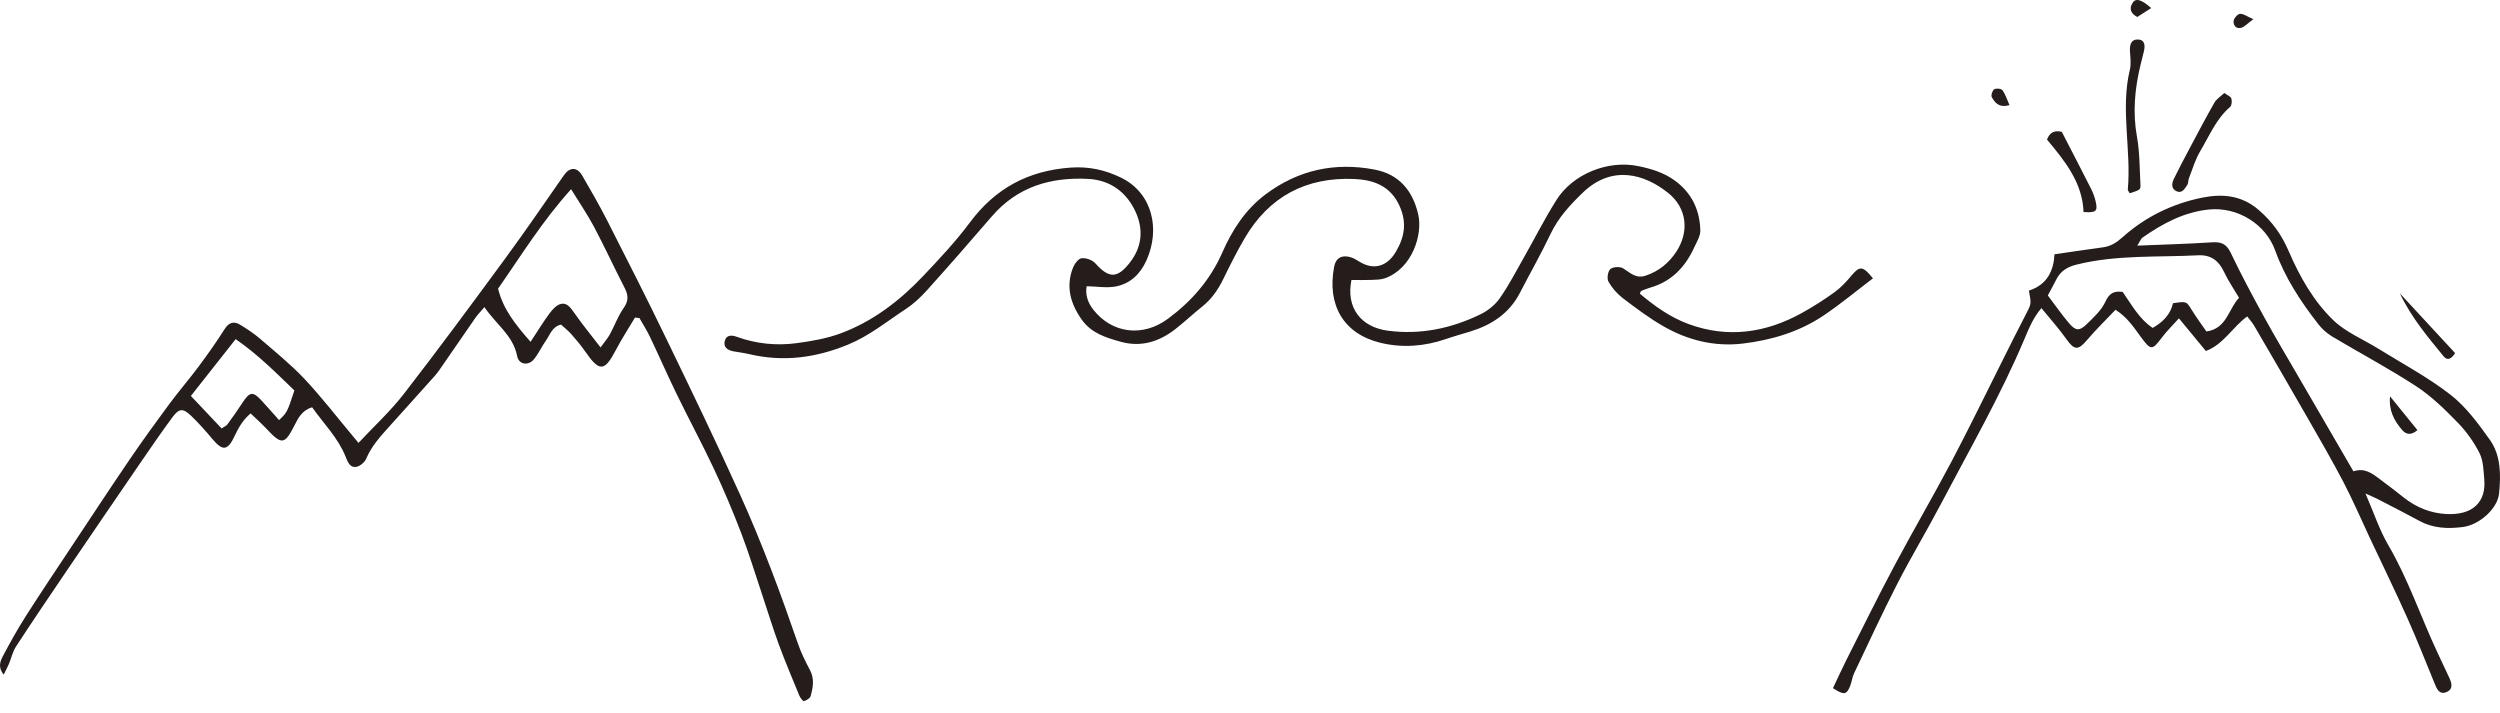 <svg width="214" height="61" viewBox="0 0 214 61" fill="none" xmlns="http://www.w3.org/2000/svg">
<path d="M213.129 37.645C212.141 36.257 211.088 34.822 209.765 33.791C207.851 32.299 205.67 31.147 203.599 29.857C202.296 29.047 200.799 28.441 199.721 27.4C198.032 25.769 196.851 23.674 195.923 21.523C195.313 20.106 194.533 19.006 193.356 17.983C191.853 16.677 190.178 16.586 188.52 16.917C185.973 17.425 183.636 18.559 181.672 20.321C181.181 20.762 180.685 21.08 180.028 21.169C178.688 21.35 177.352 21.552 175.863 21.767C175.798 23.14 175.263 24.367 173.674 24.877C173.895 26.038 173.875 26.028 173.402 26.932C172.711 28.253 172.052 29.592 171.382 30.925C169.943 33.786 168.549 36.67 167.054 39.501C165.472 42.496 163.76 45.421 162.169 48.411C160.747 51.084 159.41 53.8 158.046 56.502C157.645 57.301 157.278 58.115 156.901 58.907C157.852 59.523 158.069 59.486 158.383 58.693C158.515 58.358 158.545 57.98 158.698 57.658C159.921 55.088 161.113 52.501 162.41 49.97C163.586 47.677 164.92 45.466 166.119 43.185C168.6 38.466 171.265 33.841 173.337 28.913C173.691 28.072 174.043 27.201 174.743 26.374C175.529 27.338 176.257 28.141 176.877 29.02C177.564 29.993 177.887 30.01 178.66 29.097C179.409 28.214 180.247 27.403 181.087 26.517C182.089 27.152 182.634 27.998 183.211 28.781C184.117 30.013 184.202 30.033 185.08 28.865C185.479 28.335 185.962 27.868 186.517 27.25C187.365 28.28 188.072 29.137 188.822 30.046C190.354 29.471 191.098 28.001 192.361 27.086C192.577 27.372 192.793 27.601 192.948 27.868C194.473 30.482 195.997 33.098 197.502 35.725C198.557 37.568 199.626 39.406 200.609 41.288C201.422 42.849 202.119 44.471 202.867 46.066C203.943 48.354 205.051 50.628 206.084 52.937C206.913 54.79 207.652 56.683 208.426 58.561C208.607 59.001 208.818 59.474 209.39 59.252C210.034 59.002 209.872 58.478 209.648 57.995C209.323 57.298 208.996 56.602 208.668 55.905C207.225 52.838 206.159 49.604 204.436 46.657C203.68 45.364 203.207 43.906 202.483 42.242C203.04 42.496 203.282 42.594 203.512 42.713C204.717 43.336 205.929 43.95 207.12 44.597C208.296 45.237 209.552 45.274 210.824 45.112C212.215 44.935 213.793 43.558 213.922 42.235C214.077 40.657 214.087 38.992 213.129 37.645ZM188.867 28.374C188.45 27.766 187.999 27.158 187.602 26.516C187.157 25.794 187.178 25.781 186.008 25.956C185.796 26.904 185.167 27.56 184.268 28.07C183.094 27.285 182.467 26.07 181.699 24.988C180.966 24.893 180.567 25.077 180.226 25.817C179.884 26.561 179.212 27.176 178.605 27.766C178.008 28.347 177.671 28.323 177.13 27.692C176.49 26.944 175.928 26.129 175.293 25.29C175.593 24.728 175.814 24.337 176.014 23.935C176.382 23.192 176.962 22.845 177.785 22.642C181.205 21.798 184.694 22.032 188.157 21.854C189.249 21.798 189.921 22.304 190.377 23.276C190.737 24.044 191.227 24.752 191.663 25.491C190.738 26.464 190.63 28.124 188.867 28.374ZM209.393 44C208.063 43.928 206.843 43.442 205.781 42.602C205.108 42.07 204.427 41.544 203.737 41.035C203.081 40.55 202.436 40.01 201.453 40.347C199.869 37.621 198.394 35.084 196.922 32.546C195.882 30.75 194.816 28.968 193.816 27.151C192.816 25.334 191.84 23.503 190.946 21.634C190.586 20.882 190.142 20.691 189.36 20.742C187.287 20.878 185.208 20.933 182.95 21.027C183.162 20.7 183.246 20.444 183.421 20.321C185.144 19.124 186.961 18.145 189.104 17.932C191.505 17.693 193.933 19.153 194.758 21.447C195.595 23.772 196.928 25.797 198.428 27.725C198.753 28.143 199.172 28.53 199.624 28.8C202.025 30.237 204.506 31.548 206.845 33.077C208.148 33.928 209.29 35.058 210.385 36.18C211.127 36.94 211.773 37.849 212.25 38.797C212.577 39.447 212.586 40.276 212.653 41.033C212.823 42.943 211.696 44.126 209.393 44Z" fill="#251C1C"/>
<path d="M209.177 30.508C209.524 30.935 209.887 30.664 210.157 30.224C208.641 28.586 207.135 26.959 205.425 25.111C206.473 27.289 207.858 28.878 209.177 30.508Z" fill="#251C1C"/>
<path d="M205.643 36.827C205.982 37.209 206.391 37.272 206.933 36.819C206.149 35.851 205.369 34.89 204.589 33.928C204.464 35.097 204.924 36.02 205.643 36.827Z" fill="#251C1C"/>
<path d="M191.203 1.759C191.141 2.149 191.394 2.497 191.839 2.38C192.127 2.304 192.362 2.025 192.889 1.644C192.312 1.393 192.017 1.158 191.749 1.185C191.541 1.205 191.239 1.533 191.203 1.759Z" fill="#251C1C"/>
<path d="M186.083 15.312C185.896 15.697 185.835 16.153 186.309 16.367C186.804 16.592 187.023 16.131 187.242 15.809C187.335 15.672 187.298 15.454 187.362 15.29C187.674 14.5 187.907 13.661 188.339 12.941C189.119 11.634 189.699 10.183 190.901 9.148C191.046 9.024 191.066 8.646 191.003 8.427C190.957 8.264 190.683 8.165 190.401 7.959C190.096 8.248 189.738 8.464 189.557 8.782C188.8 10.105 188.092 11.455 187.377 12.801C186.934 13.632 186.495 14.465 186.083 15.312Z" fill="#251C1C"/>
<path d="M183.521 4.376C183.636 3.884 183.596 3.387 182.984 3.379C182.427 3.373 182.295 3.836 182.323 4.353C182.354 4.891 182.438 5.457 182.315 5.968C181.497 9.377 182.449 12.81 182.14 16.222C182.133 16.296 182.215 16.38 182.3 16.542C183.213 16.252 183.246 16.248 183.221 15.773C183.148 14.423 183.165 13.053 182.927 11.731C182.548 9.631 182.732 7.596 183.229 5.558C183.326 5.164 183.428 4.772 183.521 4.376Z" fill="#251C1C"/>
<path d="M182.544 0.255C182.178 0.852 182.515 1.222 182.953 1.453C183.392 1.172 183.761 0.935 184.143 0.69C183.285 -0.07 182.811 -0.182 182.544 0.255Z" fill="#251C1C"/>
<path d="M176.49 11.287C175.799 11.109 175.415 11.416 175.225 11.951C176.81 13.843 178.257 15.663 178.352 18.149C179.379 18.222 179.562 18.093 179.416 17.369C179.336 16.975 179.204 16.577 179.023 16.218C178.196 14.575 177.344 12.944 176.49 11.287Z" fill="#251C1C"/>
<path d="M170.703 7.643C170.545 7.744 170.412 8.166 170.498 8.316C170.757 8.767 171.074 9.25 172.013 8.999C171.785 8.491 171.659 8.06 171.409 7.721C171.306 7.582 170.868 7.539 170.703 7.643Z" fill="#251C1C"/>
<path d="M99.978 27.285C97.818 28.884 95.192 28.549 93.588 26.509C93.07 25.85 92.898 25.17 93.02 24.501C93.917 24.517 94.767 24.674 95.551 24.513C96.755 24.265 97.596 23.474 98.126 22.311C99.344 19.637 98.662 16.523 95.958 15.206C94.574 14.532 93.185 14.236 91.638 14.347C88.034 14.606 85.199 16.115 83.029 19.036C81.822 20.659 80.422 22.149 79.028 23.622C77.02 25.743 74.72 27.511 71.962 28.536C70.751 28.985 69.437 29.209 68.148 29.379C66.431 29.604 64.724 29.427 63.075 28.832C62.672 28.686 62.203 28.638 62.051 29.148C61.886 29.702 62.261 29.977 62.773 30.072C63.219 30.153 63.67 30.205 64.109 30.308C67.031 31.006 69.823 30.637 72.593 29.498C74.422 28.746 75.914 27.516 77.528 26.457C78.198 26.018 78.807 25.449 79.345 24.851C81.219 22.767 83.064 20.659 84.89 18.535C87.082 15.984 89.936 15.144 93.163 15.315C95.052 15.416 96.438 16.463 97.198 18.116C97.872 19.576 97.797 21.089 96.722 22.469C95.658 23.835 94.936 23.862 93.767 22.547C93.513 22.26 92.975 22.065 92.596 22.103C92.319 22.131 91.984 22.571 91.854 22.898C91.215 24.515 91.62 25.975 92.591 27.353C93.417 28.523 94.668 28.903 95.935 29.255C97.691 29.743 99.244 29.244 100.631 28.155C101.414 27.542 102.139 26.856 102.917 26.235C103.716 25.599 104.268 24.797 104.712 23.888C105.288 22.709 105.875 21.534 106.537 20.403C108.627 16.825 111.799 15.149 115.908 15.321C117.59 15.391 119.065 15.919 119.831 17.695C120.433 19.092 120.228 20.294 119.488 21.549C118.743 22.813 117.591 23.164 116.351 22.39C116.122 22.248 115.883 22.102 115.628 22.023C114.89 21.792 114.348 22.07 114.205 22.818C113.577 26.101 114.993 28.562 118.143 29.338C120.005 29.796 121.922 29.66 123.77 29.021C124.453 28.785 125.152 28.593 125.843 28.381C127.686 27.817 129.195 26.83 130.107 25.063C130.977 23.376 131.921 21.724 132.736 20.011C133.395 18.628 134.386 17.557 135.465 16.512C138.002 14.052 140.806 14.916 142.812 16.529C144.403 17.809 144.618 19.835 143.494 21.542C142.852 22.515 142.005 23.214 140.875 23.594C140.024 23.88 139.547 23.343 138.936 22.968C138.667 22.803 138.064 22.836 137.845 23.035C137.628 23.232 137.536 23.844 137.684 24.109C137.984 24.644 138.422 25.147 138.913 25.521C140.025 26.371 141.156 27.217 142.366 27.916C144.455 29.122 146.754 29.693 149.157 29.412C151.647 29.119 154.047 28.401 156.148 26.976C157.589 25.998 158.935 24.881 160.323 23.826C159.455 22.748 159.195 22.751 158.497 23.577C158.065 24.09 157.602 24.603 157.064 24.993C156.151 25.653 155.195 26.266 154.208 26.809C151.128 28.504 147.9 28.971 144.542 27.739C142.965 27.162 141.62 26.191 140.371 25.137C140.44 24.978 140.447 24.922 140.473 24.912C140.724 24.813 140.974 24.702 141.233 24.629C143.061 24.112 144.244 22.881 145.012 21.205C145.234 20.722 145.564 20.206 145.548 19.712C145.497 17.962 144.811 16.499 143.337 15.437C142.387 14.754 141.314 14.438 140.206 14.213C137.631 13.688 134.638 14.891 133.236 17.112C132.225 18.714 131.371 20.413 130.434 22.062C129.768 23.234 129.146 24.44 128.374 25.54C127.978 26.105 127.358 26.599 126.731 26.904C124.241 28.112 121.612 28.671 118.83 28.312C116.466 28.006 115.205 26.318 115.684 23.966C116.302 23.966 116.84 23.984 117.377 23.96C117.778 23.943 118.206 23.947 118.574 23.812C120.895 22.962 121.798 20.07 121.4 18.352C120.939 16.356 119.791 14.921 117.675 14.518C114.255 13.865 111.123 14.544 108.321 16.647C106.608 17.935 105.478 19.684 104.64 21.594C103.608 23.947 102.011 25.78 99.978 27.285Z" fill="#251C1C"/>
<path d="M30.171 37.29C28.808 35.664 27.513 33.975 26.061 32.432C24.887 31.186 23.54 30.101 22.24 28.978C21.73 28.539 21.156 28.168 20.582 27.812C20.035 27.472 19.607 27.575 19.228 28.172C18.529 29.271 17.774 30.339 16.996 31.384C16.195 32.463 15.31 33.48 14.51 34.56C13.357 36.117 12.22 37.688 11.128 39.288C9.474 41.714 7.861 44.169 6.238 46.616C4.889 48.648 3.529 50.673 2.217 52.728C1.515 53.83 0.876 54.977 0.264 56.134C0.034 56.569 -0.214 57.093 0.315 57.753C0.51 57.356 0.65 57.102 0.762 56.835C0.971 56.337 1.084 55.782 1.373 55.339C2.752 53.222 4.167 51.13 5.586 49.04C7.742 45.864 9.907 42.695 12.078 39.529C12.947 38.261 13.82 36.996 14.73 35.756C15.326 34.945 15.647 34.91 16.373 35.605C17.024 36.227 17.62 36.912 18.2 37.601C19.072 38.636 19.496 38.583 20.093 37.302C20.416 36.612 20.782 35.958 21.454 35.388C21.958 35.875 22.427 36.29 22.854 36.746C24.109 38.088 24.369 38.067 25.211 36.405C25.541 35.754 25.859 35.132 26.715 34.86C27.713 36.272 28.948 37.486 29.591 39.11C29.768 39.557 29.963 40.043 30.48 39.967C30.804 39.919 31.216 39.576 31.347 39.264C31.816 38.148 32.617 37.298 33.399 36.425C34.666 35.01 35.945 33.606 37.206 32.188C37.475 31.885 37.702 31.542 37.934 31.206C38.858 29.873 39.77 28.532 40.697 27.201C40.894 26.921 41.141 26.674 41.468 26.289C42.454 27.764 43.924 28.699 44.269 30.485C44.411 31.221 45.239 31.34 45.72 30.736C46.112 30.244 46.376 29.653 46.741 29.138C47.09 28.646 47.256 27.963 48.025 27.786C48.326 28.063 48.647 28.313 48.913 28.614C49.33 29.088 49.739 29.574 50.097 30.093C51.315 31.85 51.744 31.821 52.722 29.953C53.219 29.006 53.805 28.107 54.352 27.186C54.479 27.198 54.607 27.21 54.735 27.223C55.039 27.763 55.377 28.287 55.642 28.844C56.42 30.476 57.143 32.134 57.935 33.759C58.982 35.909 60.119 38.016 61.134 40.18C61.977 41.979 62.753 43.814 63.462 45.67C64.138 47.443 64.69 49.262 65.293 51.062C65.752 52.432 66.169 53.816 66.669 55.171C67.215 56.648 67.828 58.101 68.429 59.557C68.506 59.742 68.734 60.039 68.814 60.016C69.034 59.953 69.334 59.78 69.387 59.59C69.596 58.851 69.732 58.104 69.331 57.351C68.95 56.634 68.581 55.898 68.318 55.132C66.828 50.812 65.244 46.524 63.36 42.363C61.311 37.834 59.146 33.356 56.98 28.881C55.367 25.546 53.688 22.241 52.006 18.938C51.331 17.613 50.591 16.319 49.84 15.033C49.393 14.266 48.763 14.292 48.27 15.001C46.617 17.373 44.984 19.762 43.272 22.093C40.411 25.991 37.539 29.885 34.577 33.708C33.427 35.193 32.023 36.483 30.687 37.913C30.45 37.628 30.312 37.458 30.171 37.29ZM23.887 35.96C23.385 35.397 22.89 34.832 22.382 34.278C21.659 33.487 21.365 33.532 20.772 34.453C20.357 35.096 19.906 35.719 19.457 36.34C19.383 36.443 19.24 36.494 18.969 36.675C18.137 35.794 17.29 34.898 16.339 33.892C17.63 32.256 18.869 30.685 20.174 29.029C22.12 30.378 23.655 31.941 25.199 33.422C24.58 35.303 24.58 35.303 23.887 35.96ZM48.886 16.197C49.601 17.36 50.283 18.351 50.843 19.406C51.751 21.12 52.564 22.885 53.453 24.61C53.77 25.226 53.841 25.717 53.398 26.345C52.908 27.038 52.614 27.866 52.206 28.62C52.041 28.925 51.803 29.192 51.408 29.741C50.546 28.618 49.811 27.723 49.152 26.776C48.847 26.339 48.531 25.881 48 26.018C47.63 26.113 47.282 26.498 47.034 26.834C46.484 27.578 46.002 28.373 45.417 29.26C44.149 27.808 43.078 26.511 42.635 24.707C44.582 21.926 46.388 18.963 48.886 16.197Z" fill="#251C1C"/>
</svg>
